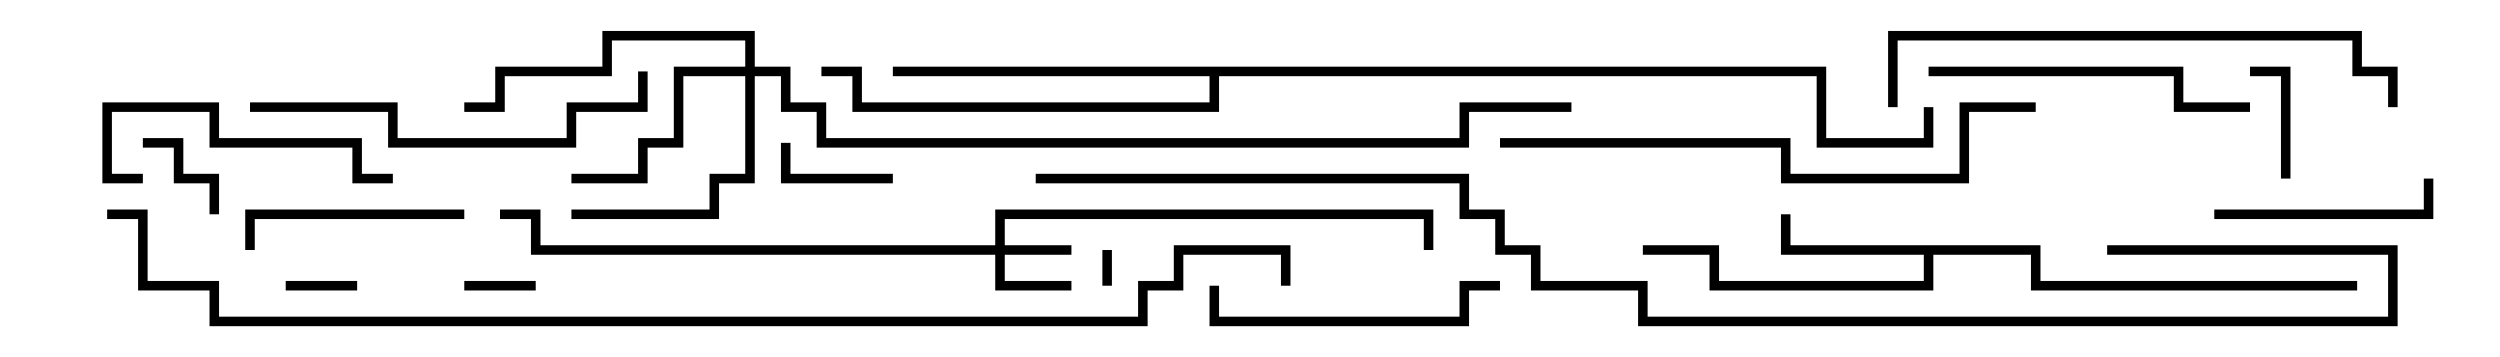 <svg version="1.1" width="105" height="15" xmlns="http://www.w3.org/2000/svg"><path d="M85.7,10.3L85.7,11.8L99,11.8L99,12.2L85.3,12.2L85.3,10.7L81.2,10.7L81.2,12.2L71.8,12.2L71.8,10.7L69,10.7L69,10.3L72.2,10.3L72.2,11.8L80.8,11.8L80.8,10.7L74.8,10.7L74.8,9L75.2,9L75.2,10.3z" stroke="none"/><path d="M76.7,2.8L76.7,5.8L80.8,5.8L80.8,4.5L81.2,4.5L81.2,6.2L76.3,6.2L76.3,3.2L51.2,3.2L51.2,4.7L35.8,4.7L35.8,3.2L34.5,3.2L34.5,2.8L36.2,2.8L36.2,4.3L50.8,4.3L50.8,3.2L37.5,3.2L37.5,2.8z" stroke="none"/><path d="M41.8,10.3L41.8,8.8L60.2,8.8L60.2,10.5L59.8,10.5L59.8,9.2L42.2,9.2L42.2,10.3L45,10.3L45,10.7L42.2,10.7L42.2,11.8L45,11.8L45,12.2L41.8,12.2L41.8,10.7L22.3,10.7L22.3,9.2L21,9.2L21,8.8L22.7,8.8L22.7,10.3z" stroke="none"/><path d="M31.3,2.8L31.3,1.7L25.7,1.7L25.7,3.2L21.2,3.2L21.2,4.7L19.5,4.7L19.5,4.3L20.8,4.3L20.8,2.8L25.3,2.8L25.3,1.3L31.7,1.3L31.7,2.8L33.2,2.8L33.2,4.3L34.7,4.3L34.7,5.8L61.3,5.8L61.3,4.3L66,4.3L66,4.7L61.7,4.7L61.7,6.2L34.3,6.2L34.3,4.7L32.8,4.7L32.8,3.2L31.7,3.2L31.7,7.7L30.2,7.7L30.2,9.2L24,9.2L24,8.8L29.8,8.8L29.8,7.3L31.3,7.3L31.3,3.2L28.7,3.2L28.7,6.2L27.2,6.2L27.2,7.7L24,7.7L24,7.3L26.8,7.3L26.8,5.8L28.3,5.8L28.3,2.8z" stroke="none"/><path d="M46.3,10.5L46.7,10.5L46.7,12L46.3,12z" stroke="none"/><path d="M19.5,12.2L19.5,11.8L22.5,11.8L22.5,12.2z" stroke="none"/><path d="M15,11.8L15,12.2L12,12.2L12,11.8z" stroke="none"/><path d="M6,6.2L6,5.8L7.7,5.8L7.7,7.3L9.2,7.3L9.2,9L8.8,9L8.8,7.7L7.3,7.7L7.3,6.2z" stroke="none"/><path d="M37.5,7.3L37.5,7.7L32.8,7.7L32.8,6L33.2,6L33.2,7.3z" stroke="none"/><path d="M96.2,7.5L95.8,7.5L95.8,3.2L94.5,3.2L94.5,2.8L96.2,2.8z" stroke="none"/><path d="M93,9.2L93,8.8L101.8,8.8L101.8,7.5L102.2,7.5L102.2,9.2z" stroke="none"/><path d="M19.5,8.8L19.5,9.2L10.7,9.2L10.7,10.5L10.3,10.5L10.3,8.8z" stroke="none"/><path d="M6,7.3L6,7.7L4.3,7.7L4.3,4.3L9.2,4.3L9.2,5.8L15.2,5.8L15.2,7.3L16.5,7.3L16.5,7.7L14.8,7.7L14.8,6.2L8.8,6.2L8.8,4.7L4.7,4.7L4.7,7.3z" stroke="none"/><path d="M50.8,12L51.2,12L51.2,13.3L61.3,13.3L61.3,11.8L63,11.8L63,12.2L61.7,12.2L61.7,13.7L50.8,13.7z" stroke="none"/><path d="M81,3.2L81,2.8L91.7,2.8L91.7,4.3L94.5,4.3L94.5,4.7L91.3,4.7L91.3,3.2z" stroke="none"/><path d="M26.8,3L27.2,3L27.2,4.7L24.2,4.7L24.2,6.2L16.3,6.2L16.3,4.7L10.5,4.7L10.5,4.3L16.7,4.3L16.7,5.8L23.8,5.8L23.8,4.3L26.8,4.3z" stroke="none"/><path d="M100.7,4.5L100.3,4.5L100.3,3.2L98.8,3.2L98.8,1.7L79.7,1.7L79.7,4.5L79.3,4.5L79.3,1.3L99.2,1.3L99.2,2.8L100.7,2.8z" stroke="none"/><path d="M63,6.2L63,5.8L75.2,5.8L75.2,7.3L82.3,7.3L82.3,4.3L85.5,4.3L85.5,4.7L82.7,4.7L82.7,7.7L74.8,7.7L74.8,6.2z" stroke="none"/><path d="M88.5,10.7L88.5,10.3L100.7,10.3L100.7,13.7L68.8,13.7L68.8,12.2L64.3,12.2L64.3,10.7L62.8,10.7L62.8,9.2L61.3,9.2L61.3,7.7L43.5,7.7L43.5,7.3L61.7,7.3L61.7,8.8L63.2,8.8L63.2,10.3L64.7,10.3L64.7,11.8L69.2,11.8L69.2,13.3L100.3,13.3L100.3,10.7z" stroke="none"/><path d="M4.5,9.2L4.5,8.8L6.2,8.8L6.2,11.8L9.2,11.8L9.2,13.3L47.8,13.3L47.8,11.8L49.3,11.8L49.3,10.3L54.2,10.3L54.2,12L53.8,12L53.8,10.7L49.7,10.7L49.7,12.2L48.2,12.2L48.2,13.7L8.8,13.7L8.8,12.2L5.8,12.2L5.8,9.2z" stroke="none"/></svg>